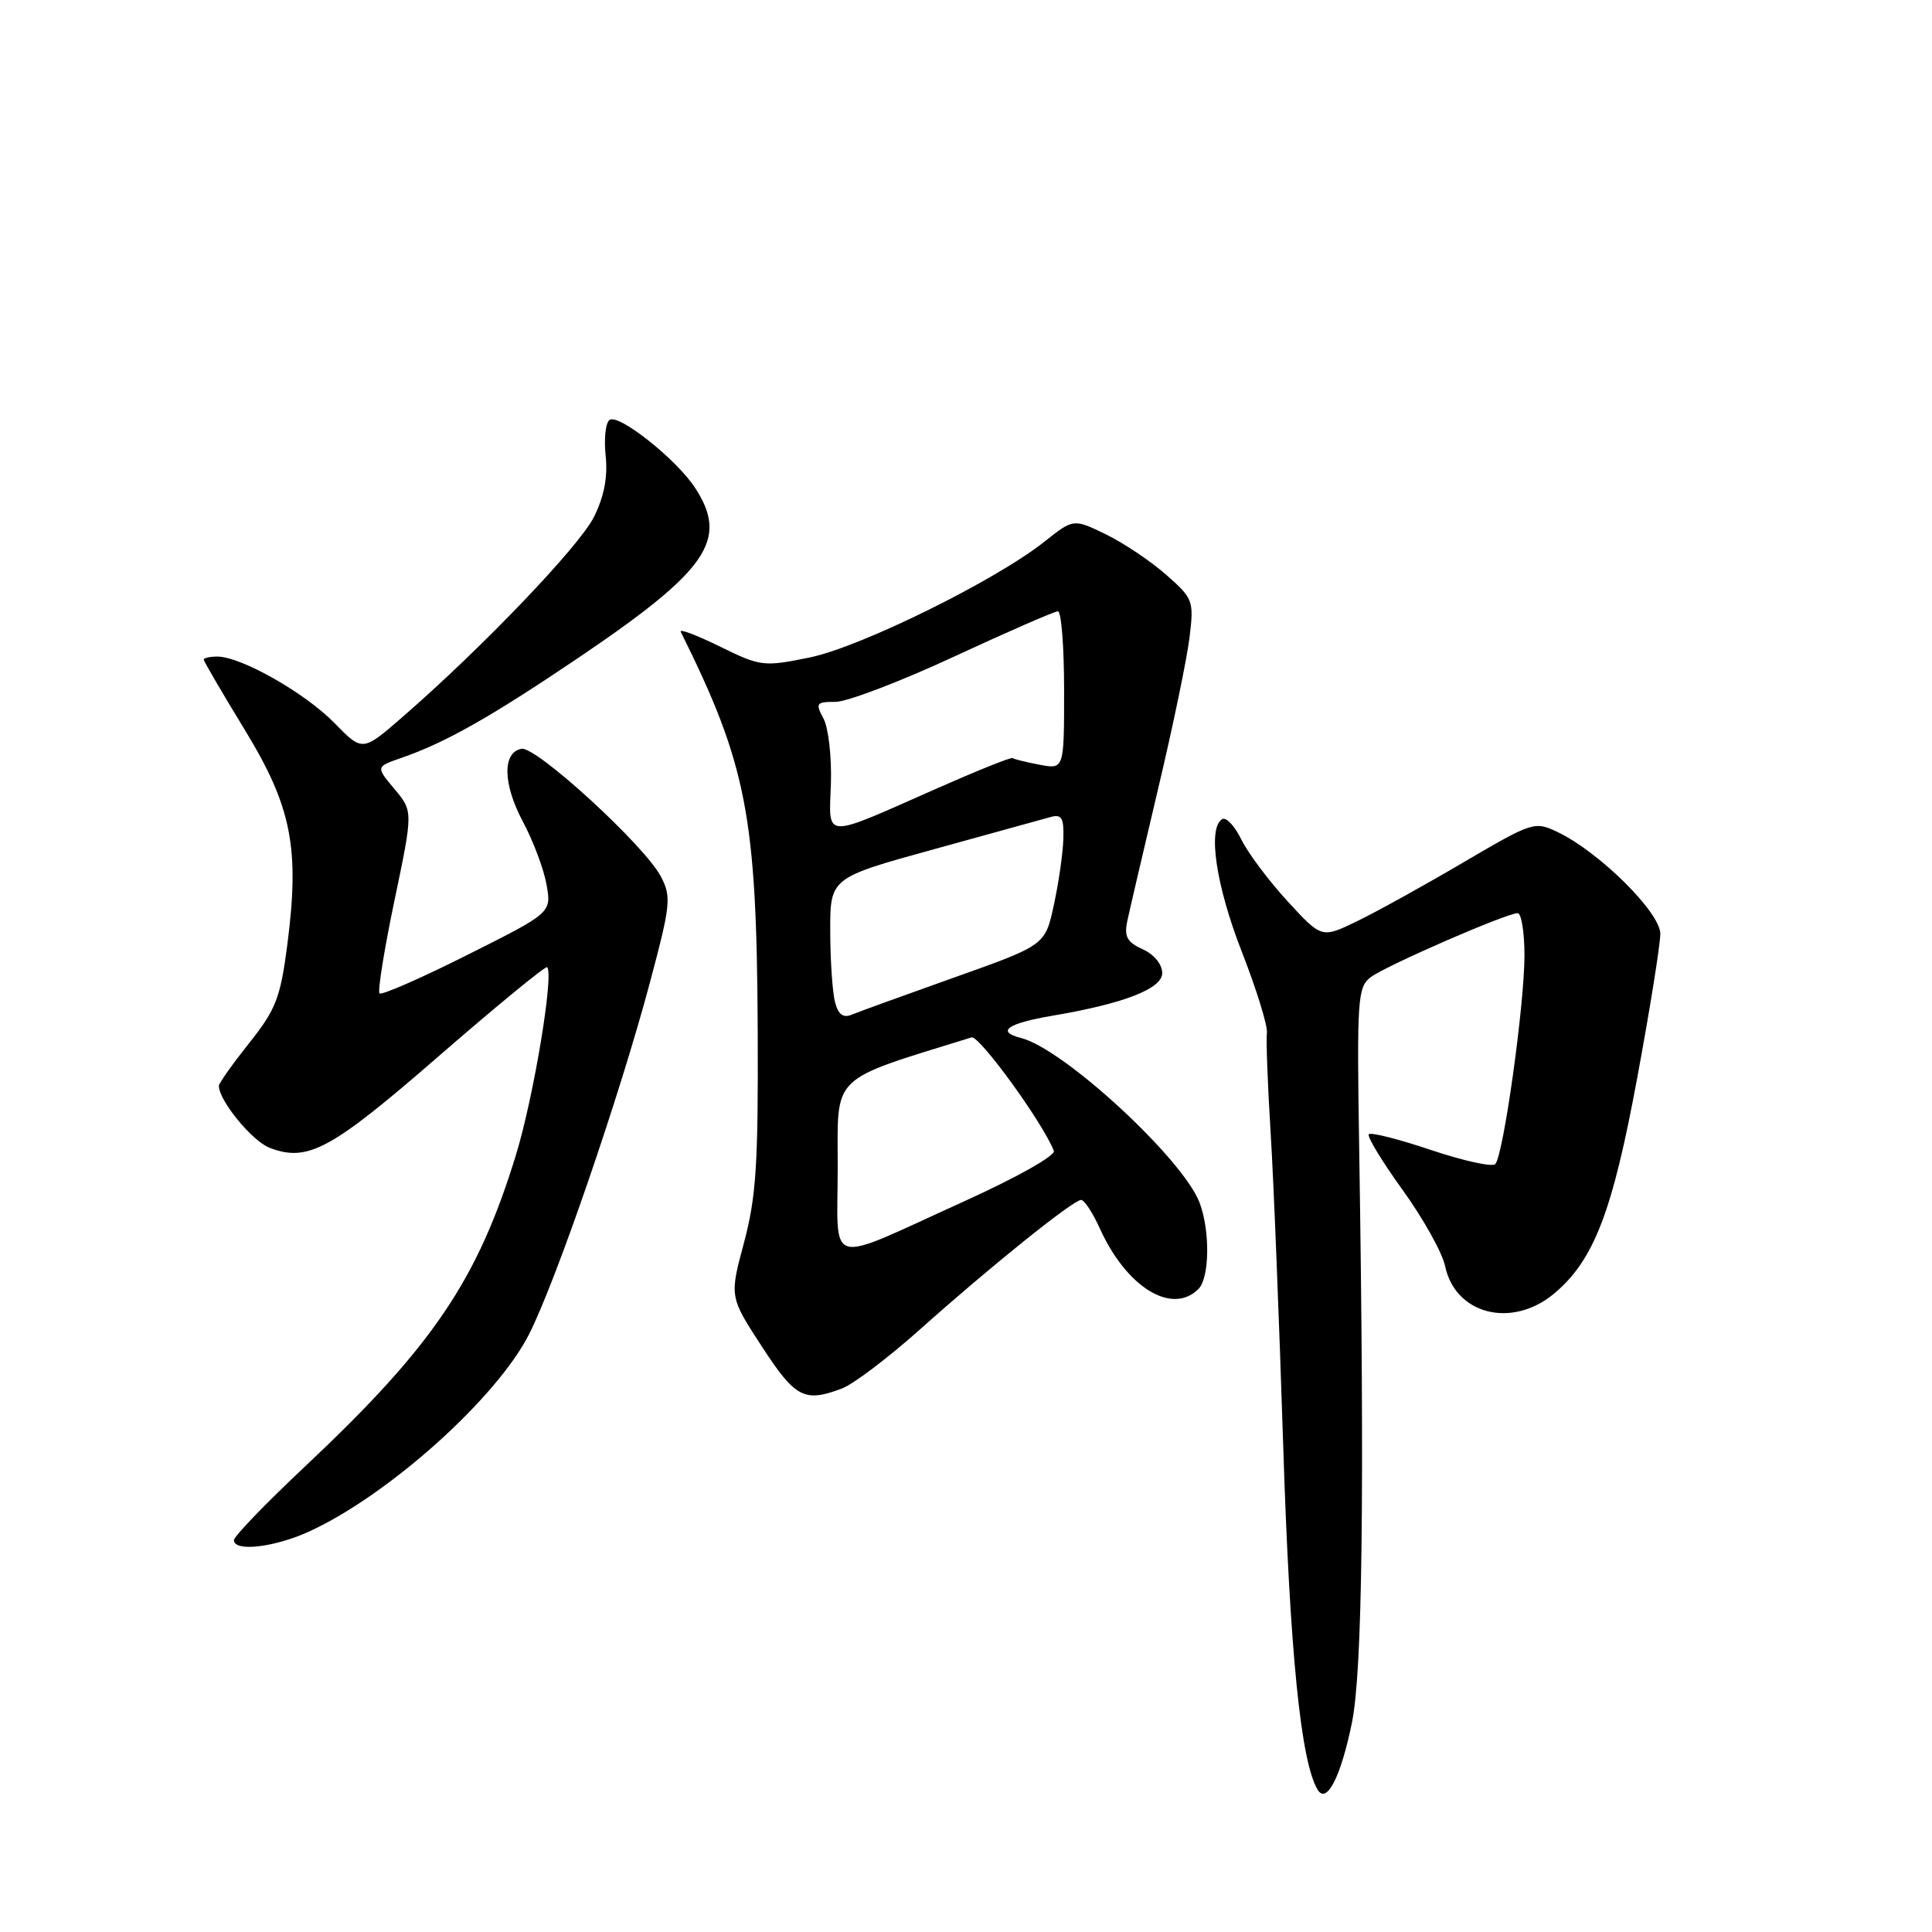 <?xml version="1.0" encoding="UTF-8" standalone="no"?>
<!DOCTYPE svg PUBLIC "-//W3C//DTD SVG 1.1//EN" "http://www.w3.org/Graphics/SVG/1.1/DTD/svg11.dtd" >
<svg xmlns="http://www.w3.org/2000/svg" xmlns:xlink="http://www.w3.org/1999/xlink" version="1.1" viewBox="0 0 256 256">
 <g >
 <path fill="currentColor"
d=" M 179.15 228.20 C 180.52 221.38 180.82 198.01 180.10 152.20 C 179.78 132.34 179.89 130.80 181.63 129.48 C 183.64 127.96 199.61 121.00 201.10 121.00 C 201.59 121.00 202.00 123.53 202.00 126.62 C 202.00 133.17 199.20 153.15 198.13 154.25 C 197.73 154.66 193.91 153.82 189.64 152.39 C 185.38 150.95 181.66 150.01 181.38 150.29 C 181.10 150.56 183.11 153.87 185.83 157.64 C 188.56 161.42 191.10 165.96 191.48 167.75 C 192.83 174.20 200.37 176.09 205.97 171.37 C 211.20 166.97 213.66 160.58 216.95 142.77 C 218.63 133.70 220.00 125.14 220.00 123.73 C 220.00 120.91 211.90 112.88 206.39 110.25 C 203.35 108.80 203.09 108.88 193.89 114.28 C 188.73 117.32 182.39 120.82 179.81 122.07 C 175.13 124.34 175.13 124.34 170.61 119.42 C 168.12 116.71 165.36 113.03 164.48 111.23 C 163.60 109.43 162.46 108.22 161.94 108.54 C 159.99 109.74 161.12 117.35 164.55 126.12 C 166.50 131.11 167.99 135.94 167.87 136.85 C 167.75 137.76 167.97 143.68 168.36 150.00 C 168.76 156.32 169.50 175.00 170.03 191.50 C 170.90 218.91 172.37 233.55 174.61 237.17 C 175.80 239.11 177.70 235.37 179.15 228.20 Z  M 40.88 202.97 C 51.39 198.20 65.82 185.27 70.12 176.76 C 73.70 169.68 82.08 145.30 86.09 130.29 C 88.86 119.92 88.98 118.86 87.59 116.18 C 85.49 112.10 71.04 98.85 69.10 99.22 C 66.54 99.70 66.63 103.89 69.29 108.88 C 70.65 111.42 72.06 115.17 72.42 117.22 C 73.08 120.94 73.08 120.94 61.93 126.53 C 55.80 129.61 50.57 131.90 50.29 131.63 C 50.02 131.36 50.91 125.82 52.27 119.32 C 54.74 107.50 54.74 107.50 52.27 104.55 C 49.79 101.60 49.79 101.60 53.20 100.42 C 59.00 98.41 64.92 95.07 76.42 87.31 C 93.85 75.55 96.63 71.51 92.06 64.58 C 89.59 60.83 82.05 54.85 80.79 55.63 C 80.25 55.96 80.01 58.09 80.25 60.37 C 80.55 63.20 80.06 65.76 78.70 68.50 C 76.76 72.39 63.84 85.89 53.26 95.07 C 48.03 99.61 48.03 99.61 44.29 95.78 C 40.40 91.80 31.93 87.00 28.80 87.00 C 27.81 87.00 27.00 87.18 27.00 87.40 C 27.00 87.62 29.43 91.78 32.40 96.65 C 38.67 106.91 39.74 112.39 38.05 125.34 C 37.15 132.23 36.54 133.79 33.01 138.22 C 30.81 140.99 29.00 143.54 29.00 143.88 C 29.02 145.85 33.41 151.21 35.75 152.10 C 40.80 154.02 43.86 152.36 58.20 139.89 C 65.86 133.24 72.29 127.96 72.50 128.16 C 73.42 129.08 70.72 145.33 68.38 152.99 C 63.30 169.60 57.35 178.40 40.40 194.33 C 35.23 199.19 31.00 203.58 31.00 204.08 C 31.00 205.65 36.29 205.05 40.88 202.97 Z  M 111.59 183.97 C 113.09 183.40 117.73 179.88 121.91 176.15 C 131.30 167.76 142.21 159.00 143.25 159.00 C 143.68 159.00 144.79 160.69 145.72 162.75 C 149.25 170.58 155.30 174.30 158.80 170.80 C 160.28 169.32 160.36 163.08 158.95 159.36 C 156.73 153.53 140.93 138.95 135.29 137.54 C 131.93 136.69 133.48 135.60 139.50 134.58 C 148.89 132.99 154.00 131.01 154.00 128.95 C 154.00 127.78 152.94 126.47 151.41 125.78 C 149.34 124.84 148.94 124.10 149.37 122.05 C 149.67 120.65 151.51 112.75 153.46 104.50 C 155.42 96.25 157.29 87.23 157.62 84.45 C 158.21 79.58 158.10 79.30 154.50 76.14 C 152.45 74.34 148.86 71.93 146.51 70.79 C 142.24 68.72 142.24 68.72 138.37 71.79 C 131.86 76.95 113.99 85.76 107.24 87.13 C 101.18 88.36 100.79 88.32 95.39 85.67 C 92.32 84.16 89.98 83.28 90.20 83.71 C 98.96 101.36 100.27 108.11 100.40 136.50 C 100.48 154.28 100.20 158.60 98.58 164.67 C 96.66 171.83 96.66 171.83 100.95 178.42 C 105.40 185.25 106.58 185.87 111.59 183.97 Z  M 111.00 154.65 C 111.00 142.19 109.82 143.33 128.73 137.46 C 129.75 137.14 138.23 148.83 139.64 152.50 C 139.88 153.12 134.65 156.06 127.78 159.17 C 109.09 167.65 111.00 168.16 111.00 154.65 Z  M 110.65 132.81 C 110.31 131.54 110.02 127.31 110.01 123.41 C 110.00 116.32 110.00 116.32 123.75 112.53 C 131.31 110.45 138.29 108.52 139.25 108.25 C 140.68 107.86 140.98 108.39 140.90 111.13 C 140.85 112.99 140.29 116.92 139.65 119.87 C 138.50 125.24 138.50 125.24 126.50 129.50 C 119.90 131.85 113.77 134.07 112.88 134.44 C 111.73 134.92 111.08 134.45 110.65 132.81 Z  M 110.10 103.80 C 110.21 100.30 109.77 96.43 109.12 95.22 C 108.02 93.17 108.15 93.00 110.71 93.00 C 112.25 93.00 119.32 90.30 126.43 87.00 C 133.54 83.70 139.73 81.00 140.18 81.00 C 140.63 81.00 141.00 85.71 141.00 91.47 C 141.00 101.95 141.00 101.95 137.75 101.33 C 135.96 100.99 134.35 100.59 134.17 100.45 C 133.99 100.30 129.49 102.11 124.17 104.46 C 108.82 111.24 109.85 111.29 110.10 103.80 Z "/>
</g>
</svg>